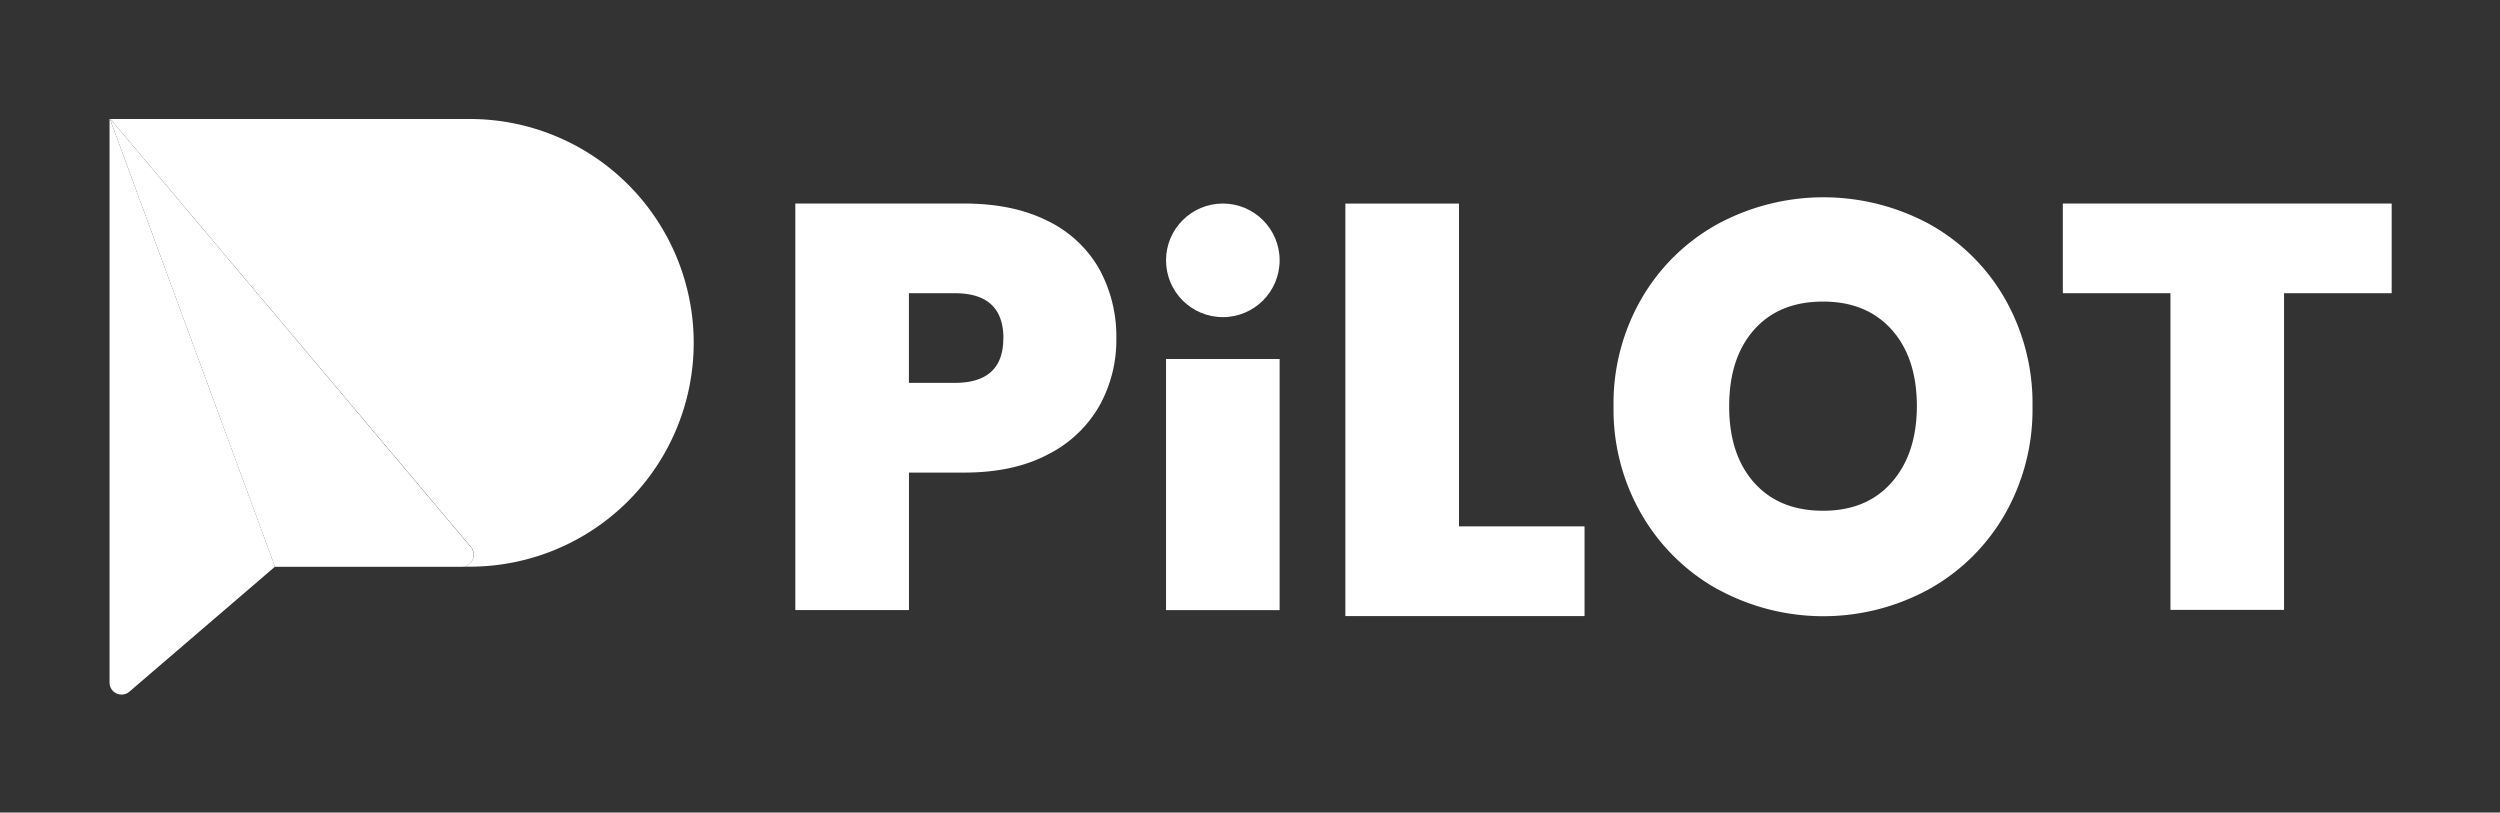 <svg xmlns="http://www.w3.org/2000/svg" viewBox="0 0 600 195"><rect x="0" y="0" width="600" height="195" fill="#333333" stroke="none"/><title>pilot</title><path d="M166.49,82.3A53.74,53.74,0,0,1,112.75,136h-1.93a2.88,2.88,0,0,0,2.2-4.74L26.5,28.56h86.25A53.74,53.74,0,0,1,166.49,82.3Z" fill="#fff"/><path d="M113,131.3a2.88,2.88,0,0,1-2.2,4.74H66L26.39,28.56h.11Z" fill="#fff"/><path d="M26.39,28.56,66,136,31.05,166a2.88,2.88,0,0,1-4.76-2.19V28.56Z" fill="#fff"/><path d="M263.82,97.45a29.41,29.41,0,0,1-12.31,11.61q-8.22,4.36-20.11,4.36H218.15v33H190.88V48.85H231.4q11.74,0,20,4.15a28.54,28.54,0,0,1,12.37,11.47,33.62,33.62,0,0,1,4.15,16.87A32.31,32.31,0,0,1,263.82,97.45Zm-23-16.25q0-10.83-11.68-10.83h-11V91.89h11Q240.79,91.89,240.8,81.2Z" fill="#fff"/><path d="M350.16,126.33h30.13v21.53h-57.4v-99h27.27Z" fill="#fff"/><path d="M412.24,141.43A48.1,48.1,0,0,1,394,123.49a50.2,50.2,0,0,1-6.75-25.94A50.2,50.2,0,0,1,394,71.61a47.64,47.64,0,0,1,18.29-17.87,53.46,53.46,0,0,1,50.69,0,47.34,47.34,0,0,1,18.15,17.87,50.64,50.64,0,0,1,6.67,25.94,50.64,50.64,0,0,1-6.67,25.94,47.71,47.71,0,0,1-18.22,17.94,52.81,52.81,0,0,1-50.62,0ZM454,115.77q6-6.81,6.05-18.22,0-11.68-6.05-18.43t-16.48-6.74Q427,72.38,421,79.12t-6,18.43q0,11.55,6,18.29t16.55,6.74Q448,122.58,454,115.77Z" fill="#fff"/><path d="M574,48.85V70.37H548.17v76H520.91v-76H495.08V48.85Z" fill="#fff"/><rect x="279.85" y="86.16" width="27.26" height="60.27" fill="#fff"/><circle cx="293.48" cy="62.48" r="13.63" fill="#fff"/></svg>